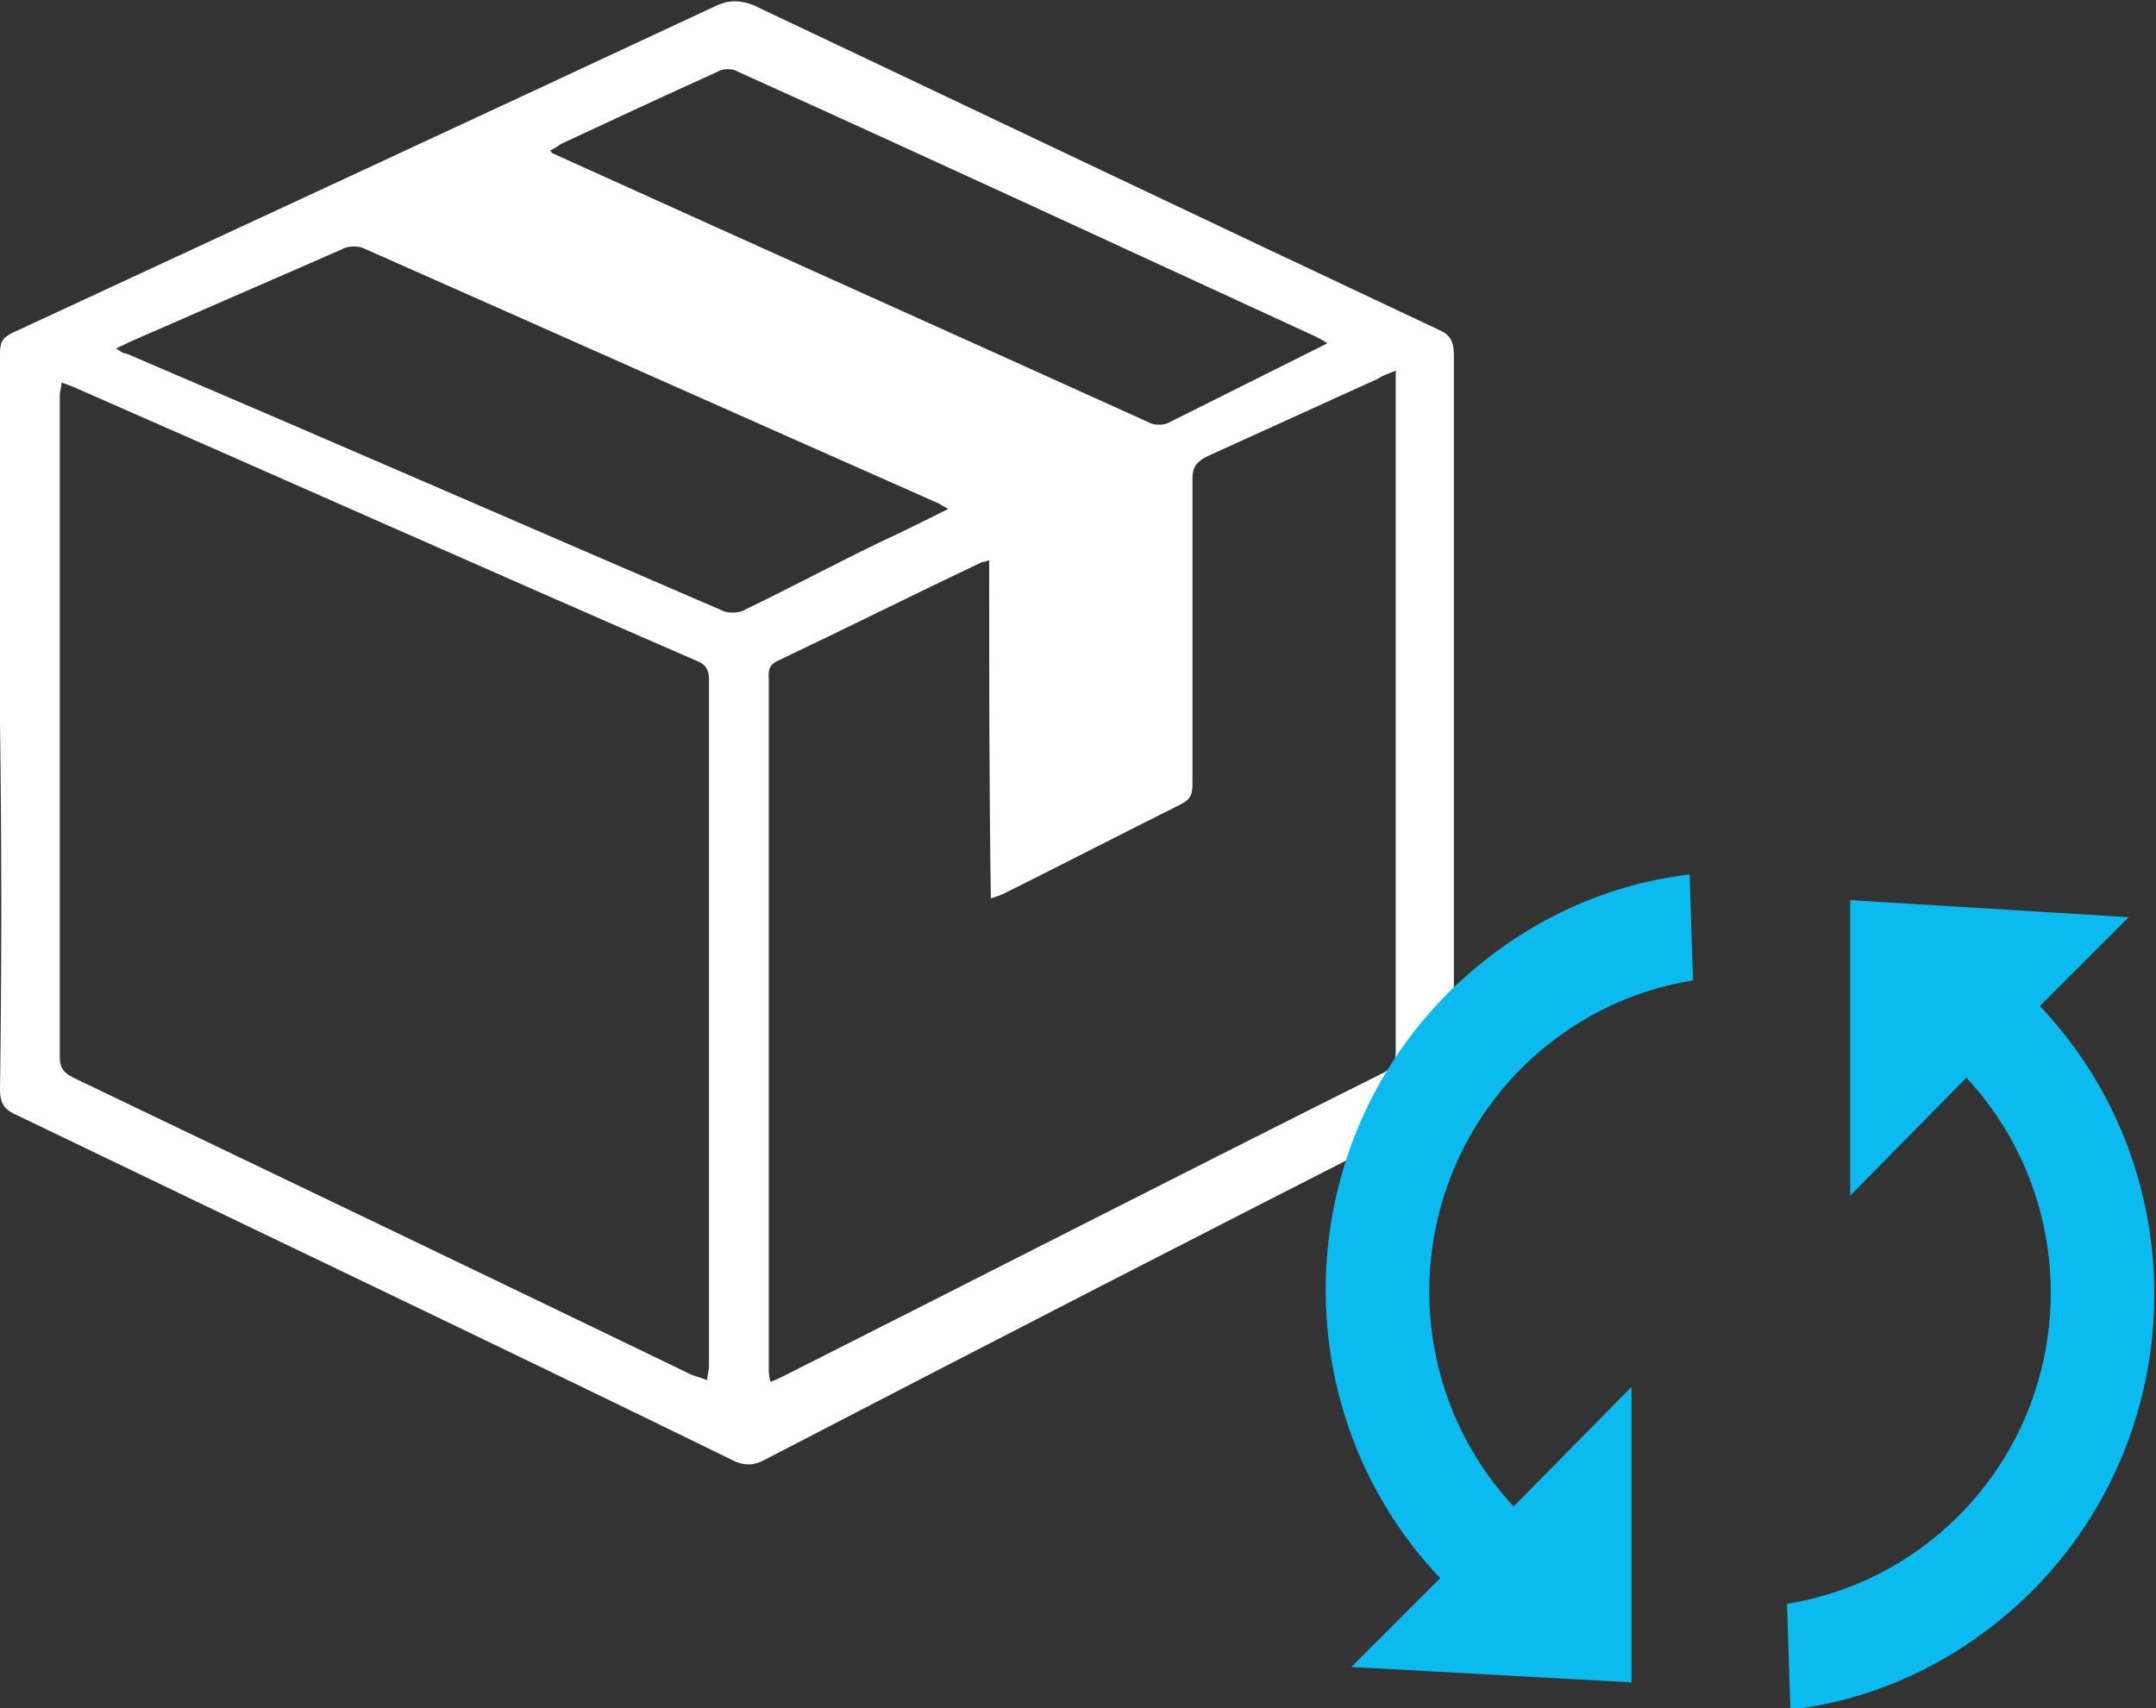 <?xml version="1.0" encoding="utf-8"?>
<!-- Generator: Adobe Illustrator 20.1.0, SVG Export Plug-In . SVG Version: 6.00 Build 0)  -->
<svg version="1.1" id="Layer_1" xmlns="http://www.w3.org/2000/svg" xmlns:xlink="http://www.w3.org/1999/xlink" x="0px" y="0px"
	 viewBox="0 0 126.2 100" style="enable-background:new 0 0 126.2 100;" xml:space="preserve">
<rect x="0" y="0" width="126.2" height="100" fill="#333333" stroke="none"/>
<style type="text/css">
	.logRevenueRevised0{fill:#FFFFFF;}
	.logRevenueRevised1{fill:#0BBBEF;}
</style>
<g>
	<g id="e44W9W.tif_1_">
		<g>
			<g>
				<path class="logRevenueRevised0" d="M0,42.3c0-7.2,0-14.4,0-21.6c0-0.6,0.1-0.9,0.7-1.2C14.5,13.1,28.3,6.7,42,0.3c0.7-0.3,1.3-0.3,2.1,0
					c13.3,6.3,26.7,12.7,40.1,19c0.7,0.3,0.9,0.7,0.9,1.5c0,14.3,0,28.6,0,42.9c0,0.8-0.2,1.1-0.9,1.5C71,71.9,57.8,78.7,44.7,85.5
					c-0.6,0.3-1,0.3-1.6,0.1C29,78.7,14.9,72,0.8,65.2C0.2,64.9,0,64.5,0,63.8C0.1,56.7,0.1,49.5,0,42.3L0,42.3z M41.4,80.8
					c0-0.3,0.1-0.6,0.1-0.8c0-13.4,0-26.8,0-40.2c0-0.6-0.2-0.9-0.7-1.1C28.6,33.4,16.5,28,4.4,22.7c-0.2-0.1-0.5-0.2-0.8-0.3
					c0,0.3-0.1,0.5-0.1,0.7c0,12.9,0,25.9,0,38.8c0,0.6,0.2,0.9,0.8,1.2c12.1,5.8,24.2,11.6,36.2,17.4
					C40.8,80.6,41.1,80.7,41.4,80.8z M57.9,32.8c-0.3,0.1-0.3,0.1-0.4,0.1c-4,1.9-8,3.9-12,5.8c-0.6,0.3-0.5,0.7-0.5,1.1
					c0,13.4,0,26.8,0,40.2c0,0.3,0,0.6,0.1,0.9c0.3-0.1,0.5-0.2,0.7-0.3c11.7-5.9,23.4-11.9,35.2-17.8c0.5-0.3,0.7-0.6,0.7-1.2
					c0-13,0-25.9,0-38.9c0-0.3,0-0.6,0-1c-0.5,0.2-0.8,0.3-1.1,0.5c-3.3,1.5-6.6,3-9.9,4.5c-0.6,0.3-0.9,0.6-0.9,1.3
					c0,6,0,11.9,0,17.9c0,0.6-0.1,0.9-0.7,1.2c-3.4,1.7-6.9,3.5-10.3,5.2c-0.2,0.1-0.5,0.2-0.8,0.3C57.9,46.1,57.9,39.5,57.9,32.8z
					 M55.5,29.8c-0.3-0.2-0.4-0.2-0.5-0.3c-11.3-5-22.5-10-33.8-15c-0.3-0.1-0.9-0.1-1.2,0.1c-3.4,1.5-6.9,3-10.3,4.5
					c-0.9,0.4-1.9,0.8-2.9,1.3c0.3,0.2,0.4,0.3,0.6,0.3c11.7,5,23.4,10.1,35,15.1c0.3,0.1,0.9,0.1,1.2-0.1c2.7-1.3,5.3-2.7,8-4
					C52.9,31.1,54.1,30.5,55.5,29.8z M77.7,20.1c-0.3-0.2-0.5-0.3-0.7-0.4C65.7,14.5,54.5,9.3,43.2,4.2C42.9,4,42.3,4,42,4.2
					c-3.1,1.4-6.1,2.8-9.1,4.2c-0.2,0.1-0.4,0.3-0.7,0.4C32.3,8.9,32.3,9,32.4,9c11.7,5.3,23.3,10.5,35,15.8
					c0.3,0.1,0.8,0.1,1.1-0.1c2.8-1.4,5.6-2.8,8.4-4.2C77.1,20.4,77.3,20.3,77.7,20.1z"/>
			</g>
		</g>
	</g>
	<path class="logRevenueRevised1" d="M88.6,88.2C81.9,81,82,69.7,89,62.6c2.9-2.9,6.4-4.6,10.1-5.2l-0.2-6.2c-5.2,0.6-10.2,3-14.2,7
		c-9.3,9.4-9.5,24.6-0.4,34.2l-5.2,5.2l16.4,0.9l0-17.3L88.6,88.2z M108.3,52.7l0,17.3l6.8-6.9c6.7,7.2,6.6,18.5-0.4,25.6
		c-2.9,2.9-6.4,4.6-10.1,5.2l0.2,6.2c5.2-0.6,10.2-3,14.2-7c9.3-9.4,9.5-24.6,0.4-34.2l5.2-5.2L108.3,52.7z"/>
</g>
</svg>
